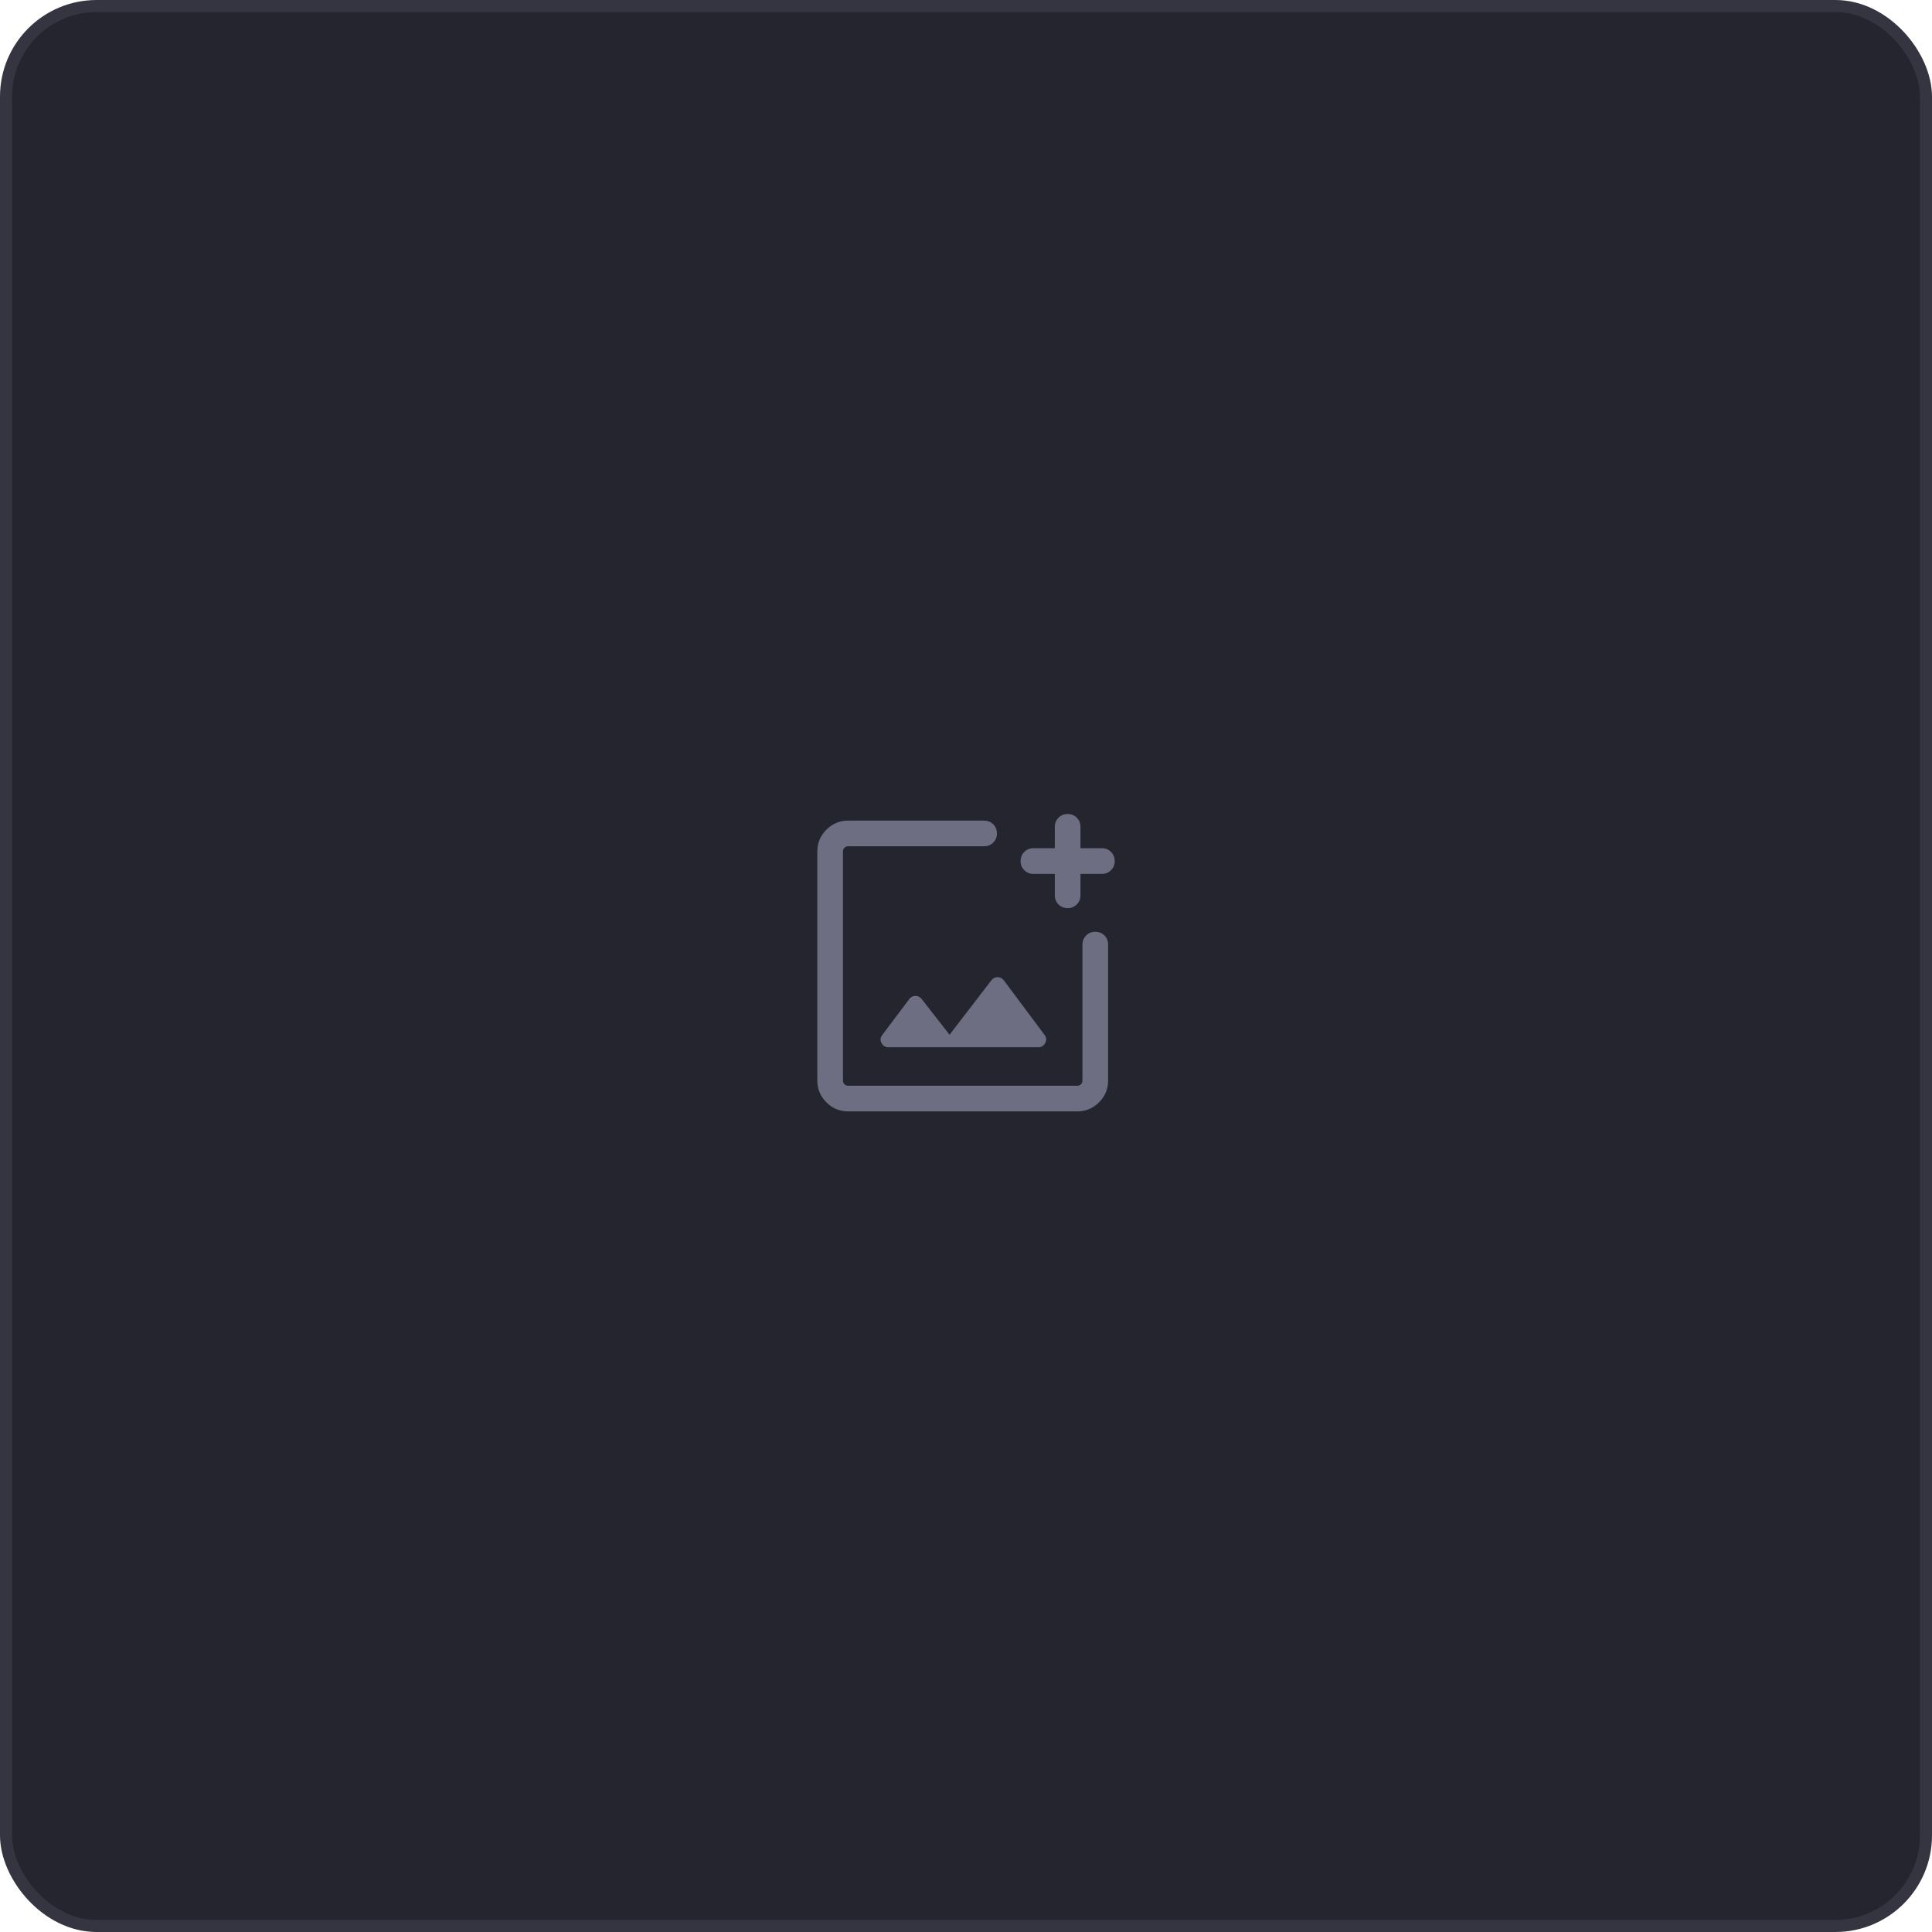 <svg width="160" height="160" viewBox="0 0 160 160" fill="none" xmlns="http://www.w3.org/2000/svg">
<rect x="0.5" y="0.5" width="159" height="159" rx="7.5" fill="#252530"/>
<rect x="0.5" y="0.5" width="159" height="159" rx="7.5" stroke="#353542"/>
<path d="M70.246 92.042C69.542 92.042 68.939 91.791 68.438 91.29C67.936 90.788 67.686 90.186 67.686 89.481V70.52C67.686 69.816 67.936 69.213 68.438 68.711C68.939 68.21 69.542 67.959 70.246 67.959H81.498C81.799 67.959 82.051 68.061 82.255 68.265C82.459 68.468 82.561 68.721 82.561 69.022C82.561 69.323 82.459 69.575 82.255 69.779C82.051 69.982 81.799 70.084 81.498 70.084H70.246C70.119 70.084 70.015 70.125 69.933 70.207C69.851 70.288 69.811 70.393 69.811 70.52V89.481C69.811 89.608 69.851 89.713 69.933 89.795C70.015 89.876 70.119 89.917 70.246 89.917H89.208C89.335 89.917 89.439 89.876 89.521 89.795C89.603 89.713 89.644 89.608 89.644 89.481V78.23C89.644 77.929 89.746 77.676 89.949 77.473C90.153 77.269 90.406 77.167 90.707 77.167C91.008 77.167 91.26 77.269 91.464 77.473C91.667 77.676 91.769 77.929 91.769 78.23V89.481C91.769 90.186 91.518 90.788 91.016 91.29C90.515 91.791 89.912 92.042 89.208 92.042H70.246ZM87.355 72.372H85.585C85.284 72.372 85.031 72.27 84.828 72.067C84.624 71.863 84.522 71.611 84.522 71.309C84.522 71.008 84.624 70.756 84.828 70.552C85.031 70.349 85.284 70.247 85.585 70.247H87.355V68.477C87.355 68.175 87.457 67.923 87.661 67.719C87.865 67.516 88.117 67.414 88.418 67.414C88.719 67.414 88.972 67.516 89.175 67.719C89.379 67.923 89.48 68.175 89.48 68.477V70.247H91.251C91.552 70.247 91.805 70.349 92.008 70.553C92.212 70.757 92.314 71.009 92.314 71.31C92.314 71.612 92.212 71.864 92.008 72.067C91.805 72.271 91.552 72.372 91.251 72.372H89.48V74.143C89.48 74.444 89.379 74.697 89.175 74.9C88.971 75.104 88.719 75.206 88.417 75.206C88.116 75.206 87.864 75.104 87.66 74.9C87.457 74.697 87.355 74.444 87.355 74.143V72.372ZM78.637 85.695L76.316 82.719C76.184 82.558 76.015 82.477 75.811 82.477C75.607 82.477 75.438 82.562 75.305 82.733L73.072 85.705C72.901 85.923 72.878 86.148 73.004 86.381C73.13 86.614 73.319 86.73 73.57 86.73H85.993C86.245 86.73 86.433 86.614 86.559 86.381C86.685 86.148 86.667 85.923 86.505 85.705L83.127 81.18C82.995 81.01 82.824 80.924 82.615 80.924C82.406 80.924 82.235 81.011 82.102 81.184L78.637 85.695Z" fill="#6E6E82"/>
</svg>
